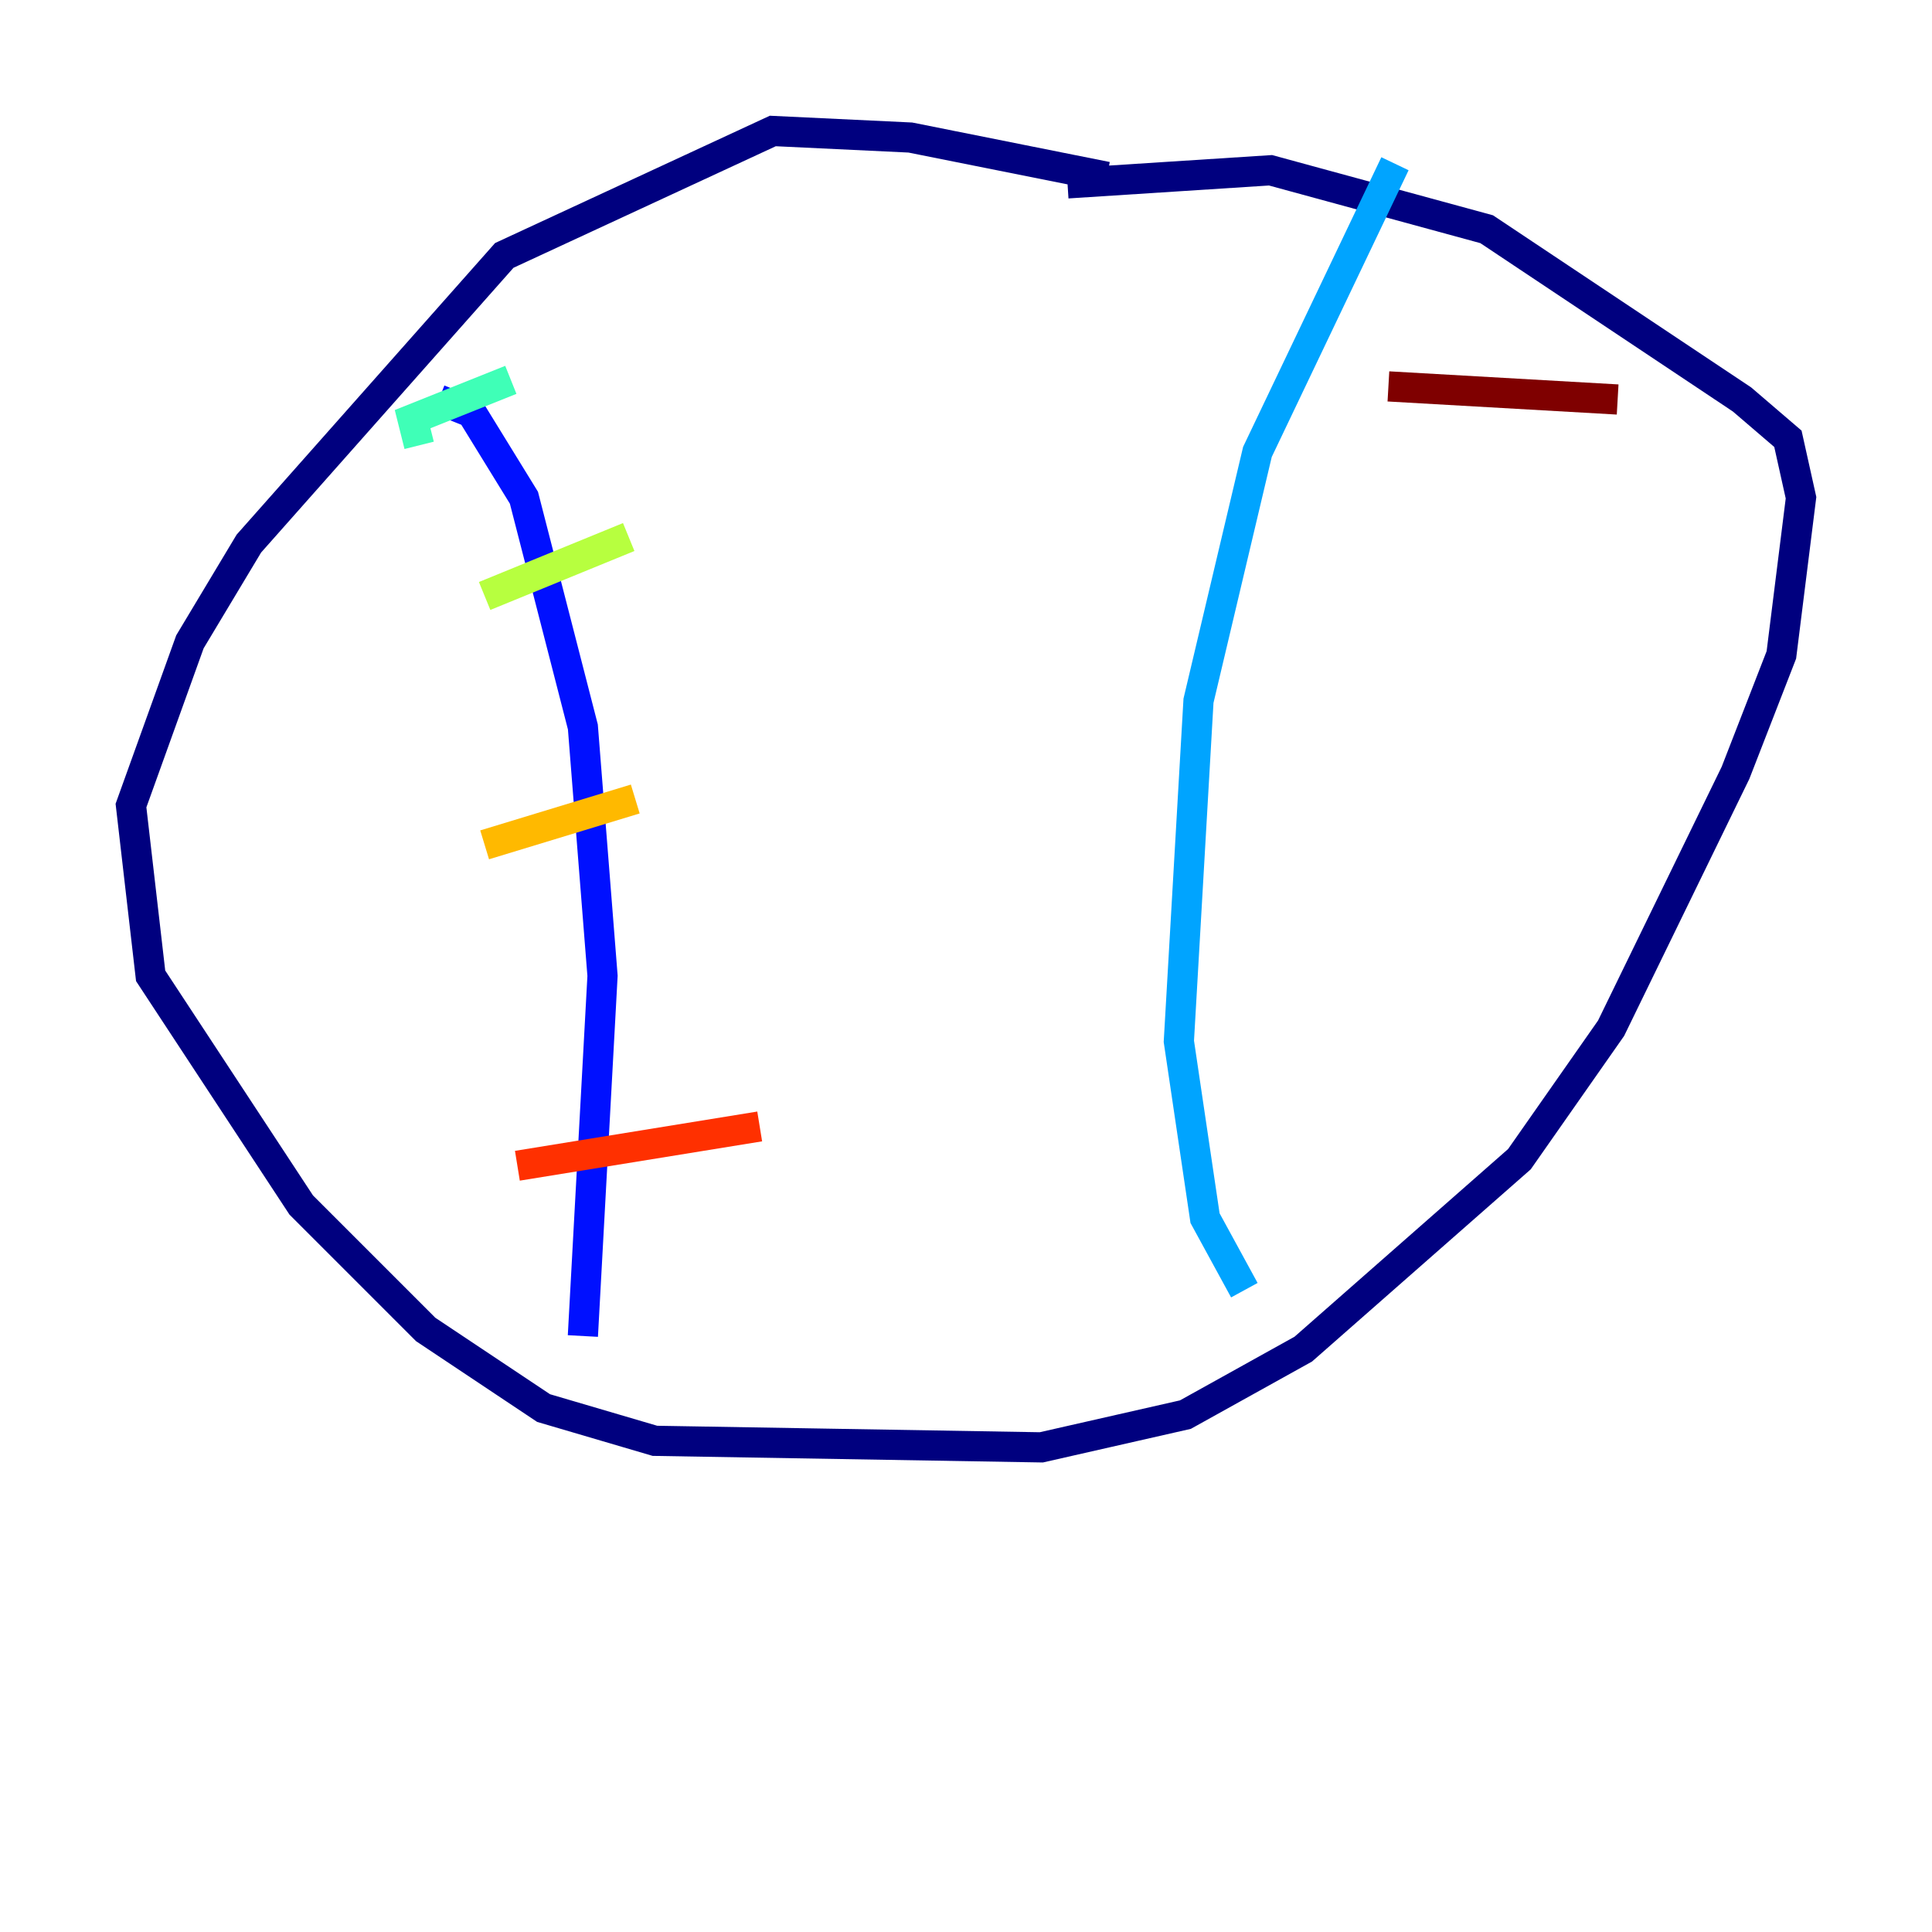 <?xml version="1.0" encoding="utf-8" ?>
<svg baseProfile="tiny" height="128" version="1.2" viewBox="0,0,128,128" width="128" xmlns="http://www.w3.org/2000/svg" xmlns:ev="http://www.w3.org/2001/xml-events" xmlns:xlink="http://www.w3.org/1999/xlink"><defs /><polyline fill="none" points="73.329,11.715 60.312,9.112 51.2,8.678 33.41,16.922 16.488,36.014 12.583,42.522 8.678,53.37 9.98,64.651 19.959,79.837 28.203,88.081 36.014,93.288 43.39,95.458 68.99,95.891 78.536,93.722 86.346,89.383 100.664,76.8 106.739,68.122 114.983,51.2 118.02,43.39 119.322,32.976 118.454,29.071 115.417,26.468 98.495,15.186 84.176,11.281 70.725,12.149" stroke="#00007f" stroke-width="2" /><polyline fill="none" points="29.071,26.468 31.241,27.336 34.712,32.976 38.617,48.163 39.919,64.651 38.617,88.515" stroke="#0010ff" stroke-width="2" /><polyline fill="none" points="92.42,10.848 83.308,29.939 79.403,46.427 78.102,68.99 79.837,80.705 82.441,85.478" stroke="#00a4ff" stroke-width="2" /><polyline fill="none" points="27.77,29.505 27.336,27.77 33.844,25.166" stroke="#3fffb7" stroke-width="2" /><polyline fill="none" points="32.108,39.485 41.654,35.58" stroke="#b7ff3f" stroke-width="2" /><polyline fill="none" points="32.108,55.973 42.088,52.936" stroke="#ffb900" stroke-width="2" /><polyline fill="none" points="34.278,77.234 50.332,74.63" stroke="#ff3000" stroke-width="2" /><polyline fill="none" points="91.986,25.6 107.173,26.468" stroke="#7f0000" stroke-width="2" /></svg>